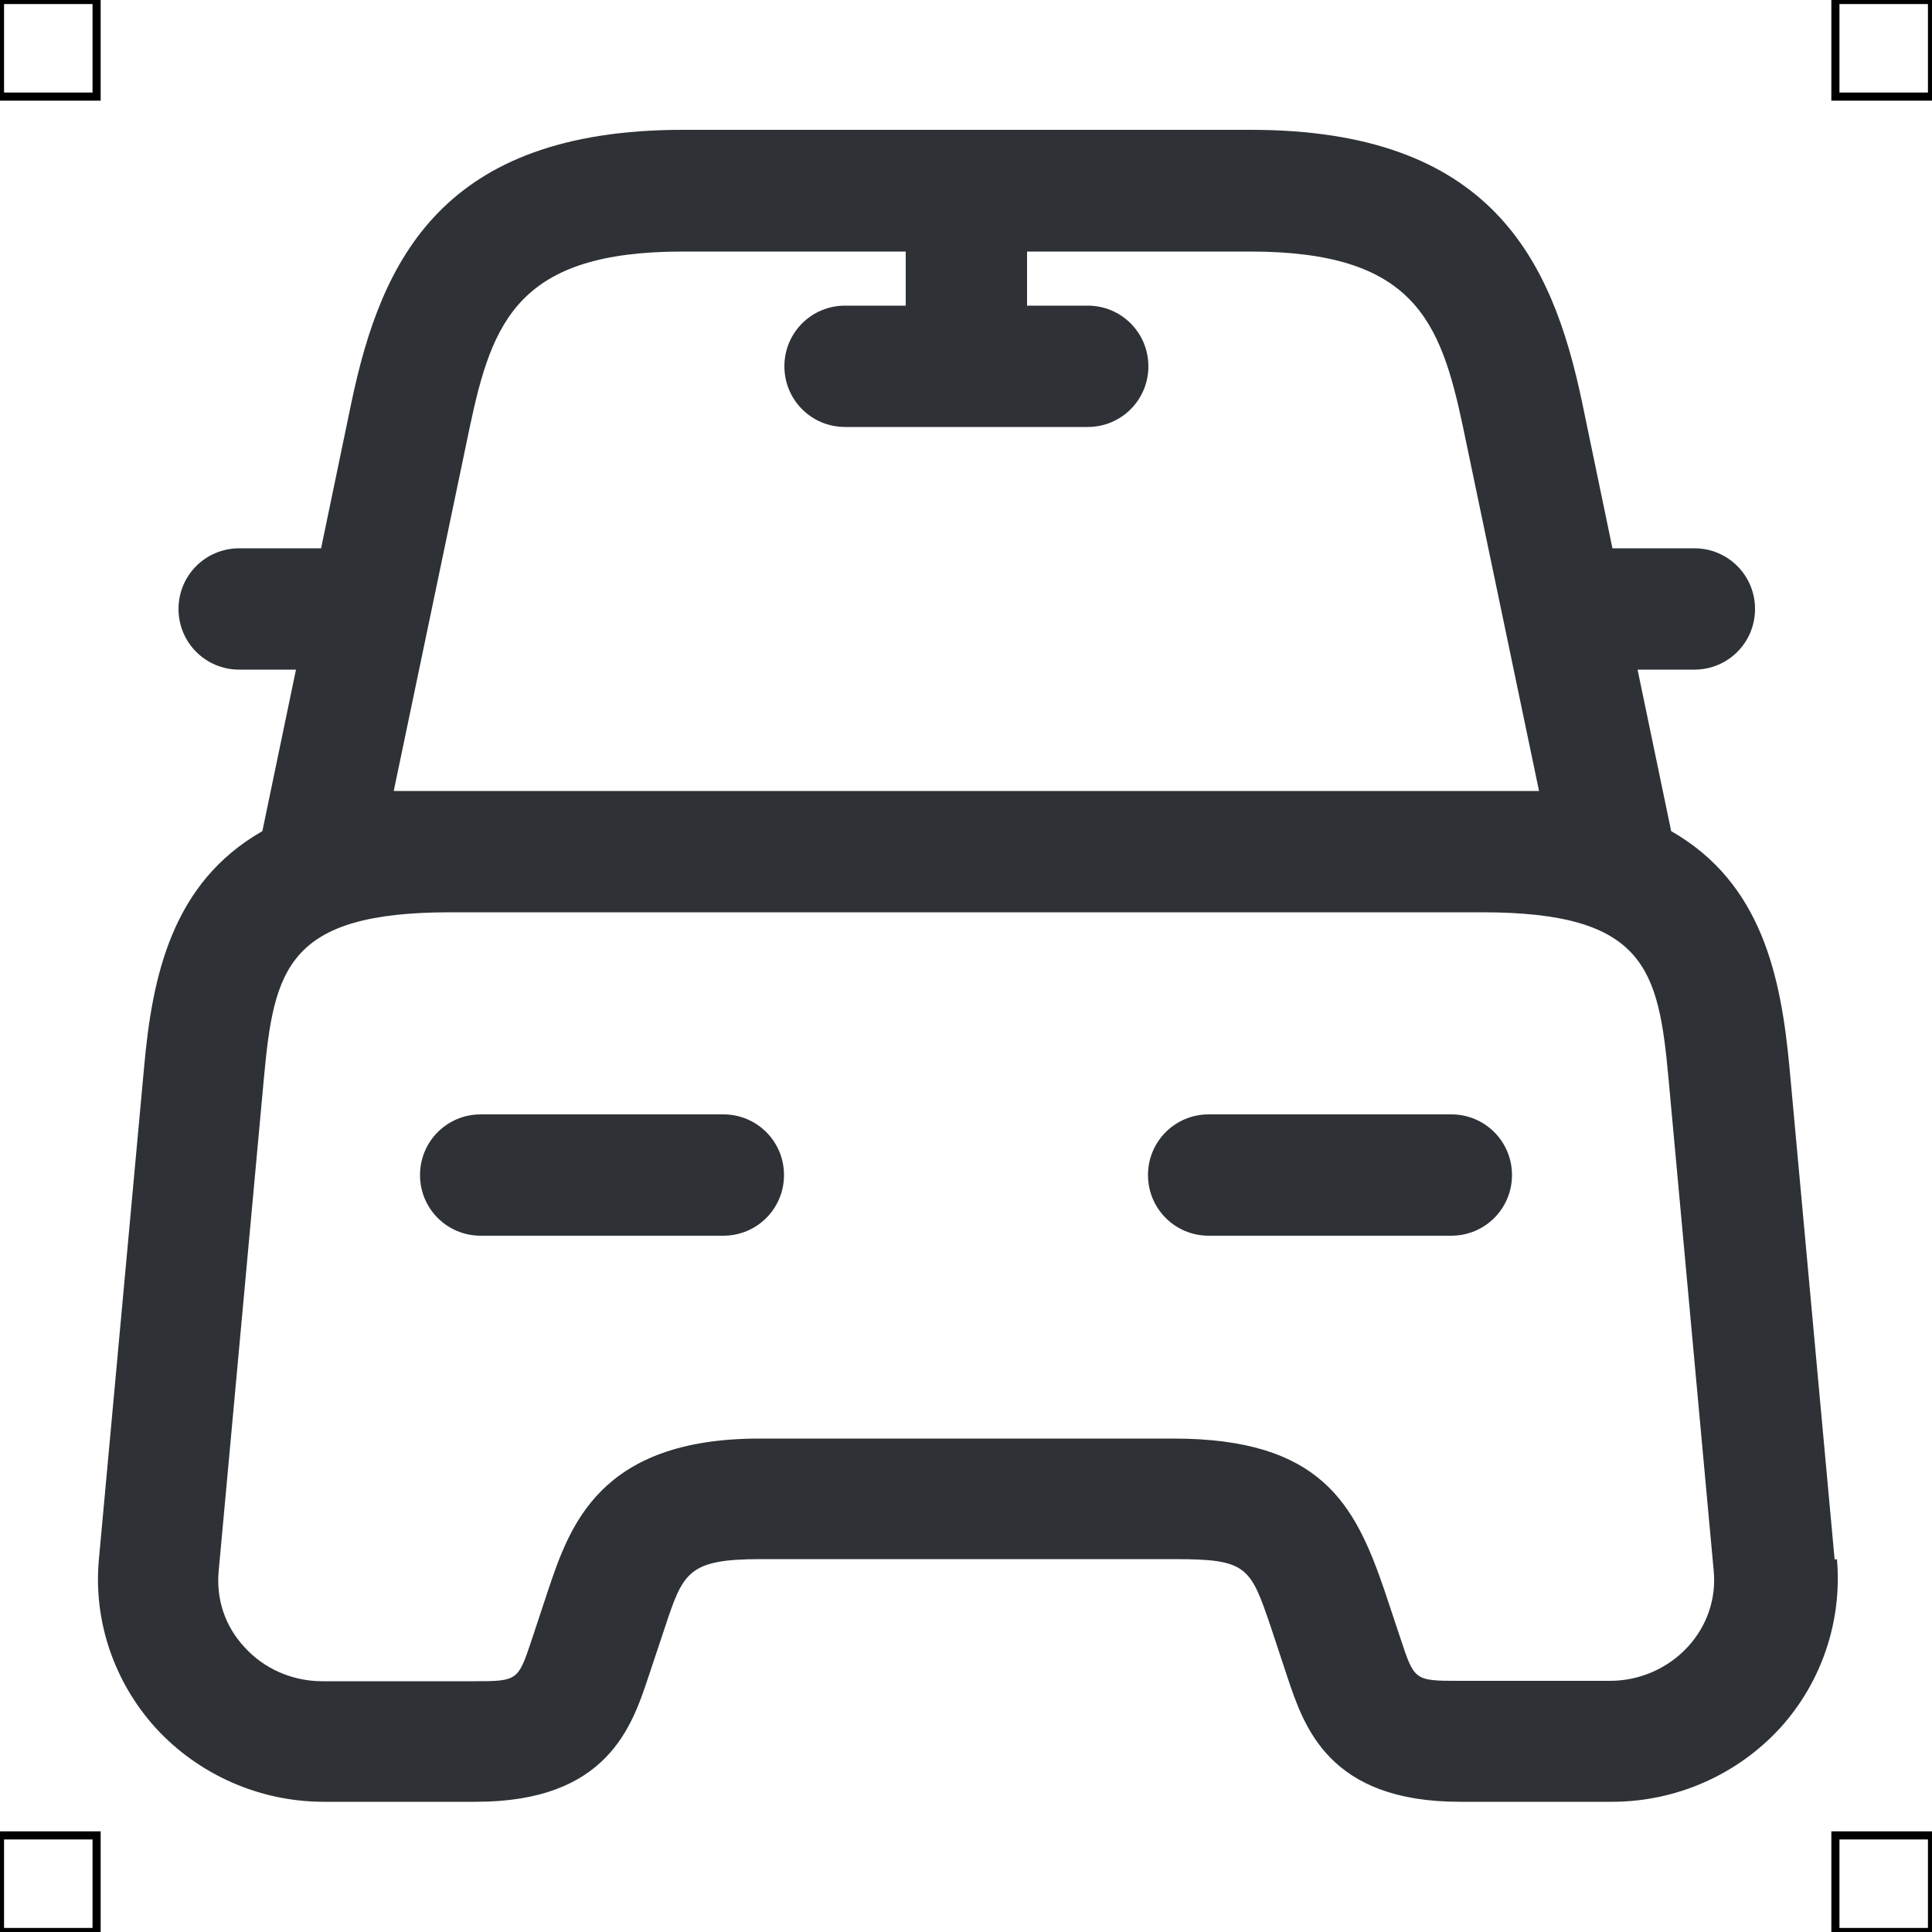 <?xml version="1.0" encoding="UTF-8"?>
<svg xmlns="http://www.w3.org/2000/svg" viewBox="0 0 50 50">
  <defs>
    <style>
      .cls-1 {
        fill: #2e3135;
        stroke-width: 0px;
      }

      .cls-2 {
        fill: none;
        stroke: #000;
        stroke-miterlimit: 10;
        stroke-width: .21px;
      }
    </style>
  </defs>
  <g id="iconos">
    <g>
      <path class="cls-1" d="m47.48,40.36l-1.17-12.75c-.22-2.33-.71-4.76-3.06-6.1l-.87-4.18h1.47c.87,0,1.57-.7,1.57-1.57s-.7-1.57-1.57-1.57h-2.09s-.02,0-.03,0l-.79-3.8c-.77-3.65-2.34-7.03-8.57-7.03h-14.7c-6.23,0-7.8,3.38-8.57,7.03l-.79,3.8s-.02,0-.03,0h-2.09c-.87,0-1.57.7-1.57,1.57s.7,1.57,1.57,1.57h1.47l-.87,4.18c-2.35,1.34-2.85,3.77-3.06,6.1l-1.17,12.74c-.15,1.59.39,3.18,1.47,4.37,1.11,1.21,2.69,1.91,4.35,1.91h3.94c3.39,0,4.03-1.94,4.46-3.23l.42-1.26c.48-1.45.6-1.79,2.49-1.79h10.72c1.88,0,1.95.2,2.49,1.79l.42,1.27c.43,1.28,1.07,3.22,4.46,3.22h3.94c1.66,0,3.24-.7,4.35-1.91,1.08-1.19,1.61-2.78,1.47-4.37ZM10.19,20.47l1.97-9.43c.58-2.74,1.27-4.53,5.5-4.53h5.78v1.4h-1.57c-.87,0-1.57.7-1.57,1.57s.7,1.57,1.57,1.57h6.28c.87,0,1.57-.7,1.57-1.57s-.7-1.57-1.57-1.57h-1.57v-1.4h5.78c4.23,0,4.92,1.79,5.5,4.53l1.97,9.43H10.19Zm33.5,22.14c-.51.56-1.25.89-2.02.89h-3.94c-1.12,0-1.13-.02-1.48-1.08l-.43-1.29c-.76-2.21-1.64-3.9-5.45-3.9h-10.72c-4.15,0-4.91,2.28-5.47,3.94l-.42,1.27c-.35,1.05-.36,1.07-1.48,1.07h-3.94c-.77,0-1.51-.32-2.02-.89-.5-.54-.73-1.24-.66-1.97l1.17-12.75c.26-2.82.6-4.29,4.82-4.29h26.71c4.22,0,4.56,1.47,4.82,4.29l1.17,12.75s0,0,0,0c.07.72-.17,1.42-.66,1.96Z"/>
      <path class="cls-1" d="m18.72,28.84h-6.28c-.87,0-1.57.7-1.57,1.57s.7,1.57,1.57,1.57h6.28c.87,0,1.57-.7,1.57-1.57s-.7-1.57-1.57-1.57Z"/>
      <path class="cls-1" d="m37.56,28.84h-6.28c-.87,0-1.57.7-1.57,1.57s.7,1.57,1.57,1.57h6.28c.87,0,1.57-.7,1.57-1.57s-.7-1.57-1.57-1.57Z"/>
    </g>
  </g>
  <g id="guias">
    <rect class="cls-2" x="47.5" y="47.5" width="2.5" height="2.5"/>
    <rect class="cls-2" x="47.5" width="2.5" height="2.5"/>
    <rect class="cls-2" y="47.5" width="2.5" height="2.5"/>
    <rect class="cls-2" width="2.5" height="2.5"/>
  </g>
</svg>